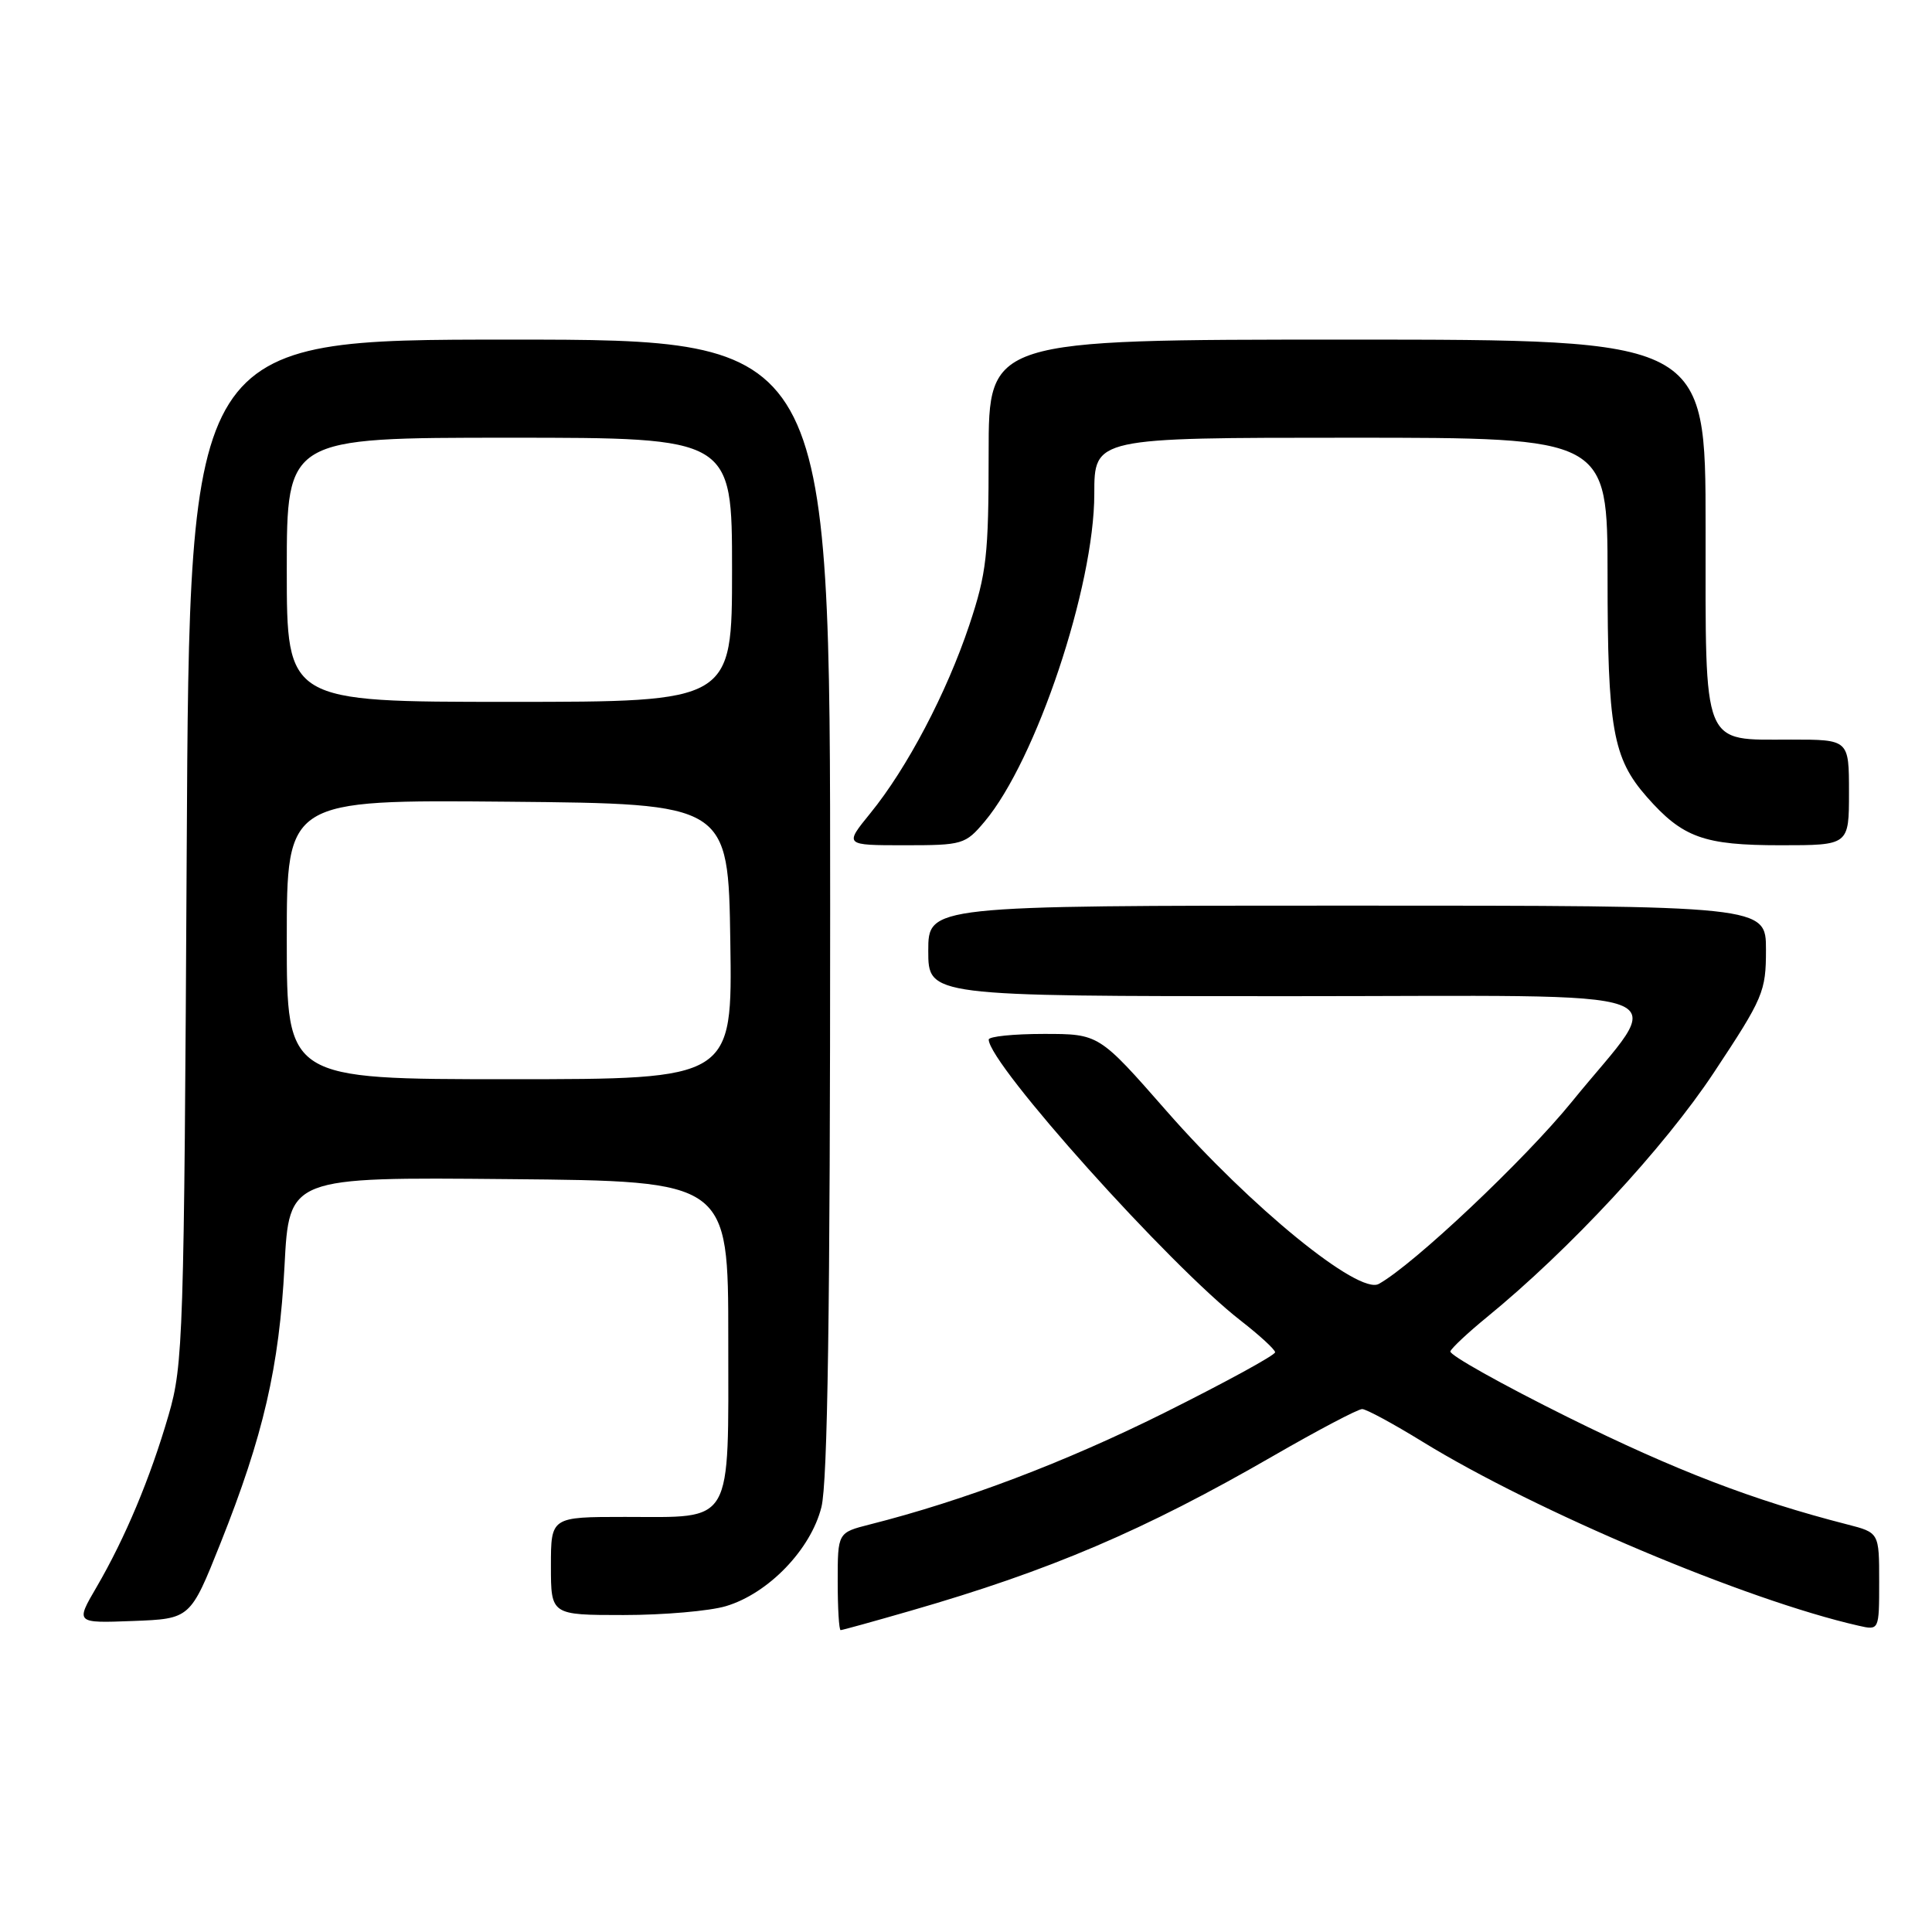 <?xml version="1.0" encoding="UTF-8" standalone="no"?>
<!DOCTYPE svg PUBLIC "-//W3C//DTD SVG 1.1//EN" "http://www.w3.org/Graphics/SVG/1.1/DTD/svg11.dtd" >
<svg xmlns="http://www.w3.org/2000/svg" xmlns:xlink="http://www.w3.org/1999/xlink" version="1.1" viewBox="0 0 256 256">
 <g >
 <path fill="currentColor"
d=" M 120.64 213.44 C 139.17 208.10 151.58 202.80 168.67 192.94 C 174.63 189.50 179.95 186.70 180.50 186.71 C 181.05 186.72 184.65 188.67 188.50 191.04 C 203.55 200.29 231.37 212.03 246.25 215.41 C 249.00 216.04 249.00 216.04 249.00 209.56 C 249.00 203.08 249.00 203.08 244.75 201.99 C 232.30 198.80 221.99 194.84 207.72 187.77 C 199.00 183.44 192.01 179.53 192.18 179.06 C 192.36 178.60 194.53 176.57 197.00 174.55 C 207.98 165.58 220.50 152.09 227.11 142.10 C 233.66 132.21 234.00 131.40 234.00 125.85 C 234.00 120.00 234.00 120.00 178.50 120.00 C 123.00 120.00 123.00 120.00 123.00 126.00 C 123.00 132.00 123.00 132.00 170.53 132.00 C 225.20 132.00 220.92 130.41 208.27 146.00 C 202.04 153.67 187.28 167.60 182.69 170.13 C 180.03 171.60 165.71 159.93 154.56 147.20 C 145.62 137.00 145.62 137.00 138.31 137.00 C 134.29 137.00 131.00 137.34 131.01 137.75 C 131.05 141.01 154.98 167.69 164.41 175.00 C 166.89 176.93 168.94 178.81 168.96 179.18 C 168.98 179.56 162.36 183.17 154.25 187.22 C 141.07 193.78 127.73 198.84 115.25 202.00 C 111.00 203.08 111.00 203.08 111.00 209.54 C 111.00 213.09 111.17 216.00 111.39 216.00 C 111.60 216.00 115.76 214.85 120.64 213.44 Z  M 29.21 204.50 C 34.91 190.20 37.00 181.14 37.70 167.74 C 38.31 155.97 38.31 155.97 67.40 156.24 C 96.50 156.50 96.50 156.50 96.50 177.33 C 96.50 202.44 97.33 201.00 82.81 201.00 C 73.00 201.00 73.00 201.00 73.00 207.50 C 73.00 214.00 73.00 214.00 82.63 214.00 C 87.93 214.00 94.04 213.47 96.20 212.82 C 101.82 211.14 107.43 205.32 108.84 199.71 C 109.67 196.43 110.00 173.59 110.00 120.06 C 110.00 45.00 110.00 45.00 67.55 45.00 C 25.10 45.00 25.10 45.00 24.74 112.75 C 24.39 177.33 24.28 180.83 22.34 187.50 C 19.90 195.89 16.59 203.78 12.80 210.29 C 10.00 215.08 10.00 215.08 17.61 214.79 C 25.22 214.50 25.22 214.50 29.21 204.50 Z  M 130.47 108.86 C 137.29 100.75 145.00 77.71 145.00 65.44 C 145.00 58.00 145.00 58.00 179.00 58.00 C 213.00 58.00 213.00 58.00 213.01 76.25 C 213.01 96.55 213.70 100.45 218.20 105.58 C 222.96 110.99 225.74 112.00 235.95 112.00 C 245.00 112.00 245.00 112.00 245.00 105.00 C 245.00 98.00 245.00 98.00 237.33 98.00 C 225.42 98.00 226.00 99.43 226.00 69.85 C 226.00 45.00 226.00 45.00 178.50 45.00 C 131.00 45.00 131.00 45.00 131.00 60.07 C 131.00 73.59 130.73 75.94 128.44 82.82 C 125.43 91.82 120.20 101.77 115.33 107.75 C 111.87 112.00 111.87 112.00 119.84 112.00 C 127.56 112.00 127.91 111.90 130.47 108.86 Z  M 38.00 124.48 C 38.00 105.97 38.00 105.97 67.25 106.23 C 96.50 106.50 96.50 106.50 96.77 124.75 C 97.05 143.00 97.05 143.00 67.52 143.00 C 38.00 143.00 38.00 143.00 38.00 124.48 Z  M 38.00 75.50 C 38.00 58.00 38.00 58.00 67.50 58.00 C 97.00 58.00 97.00 58.00 97.00 75.50 C 97.00 93.00 97.00 93.00 67.50 93.00 C 38.00 93.00 38.00 93.00 38.00 75.50 Z "/>
</g>
</svg>